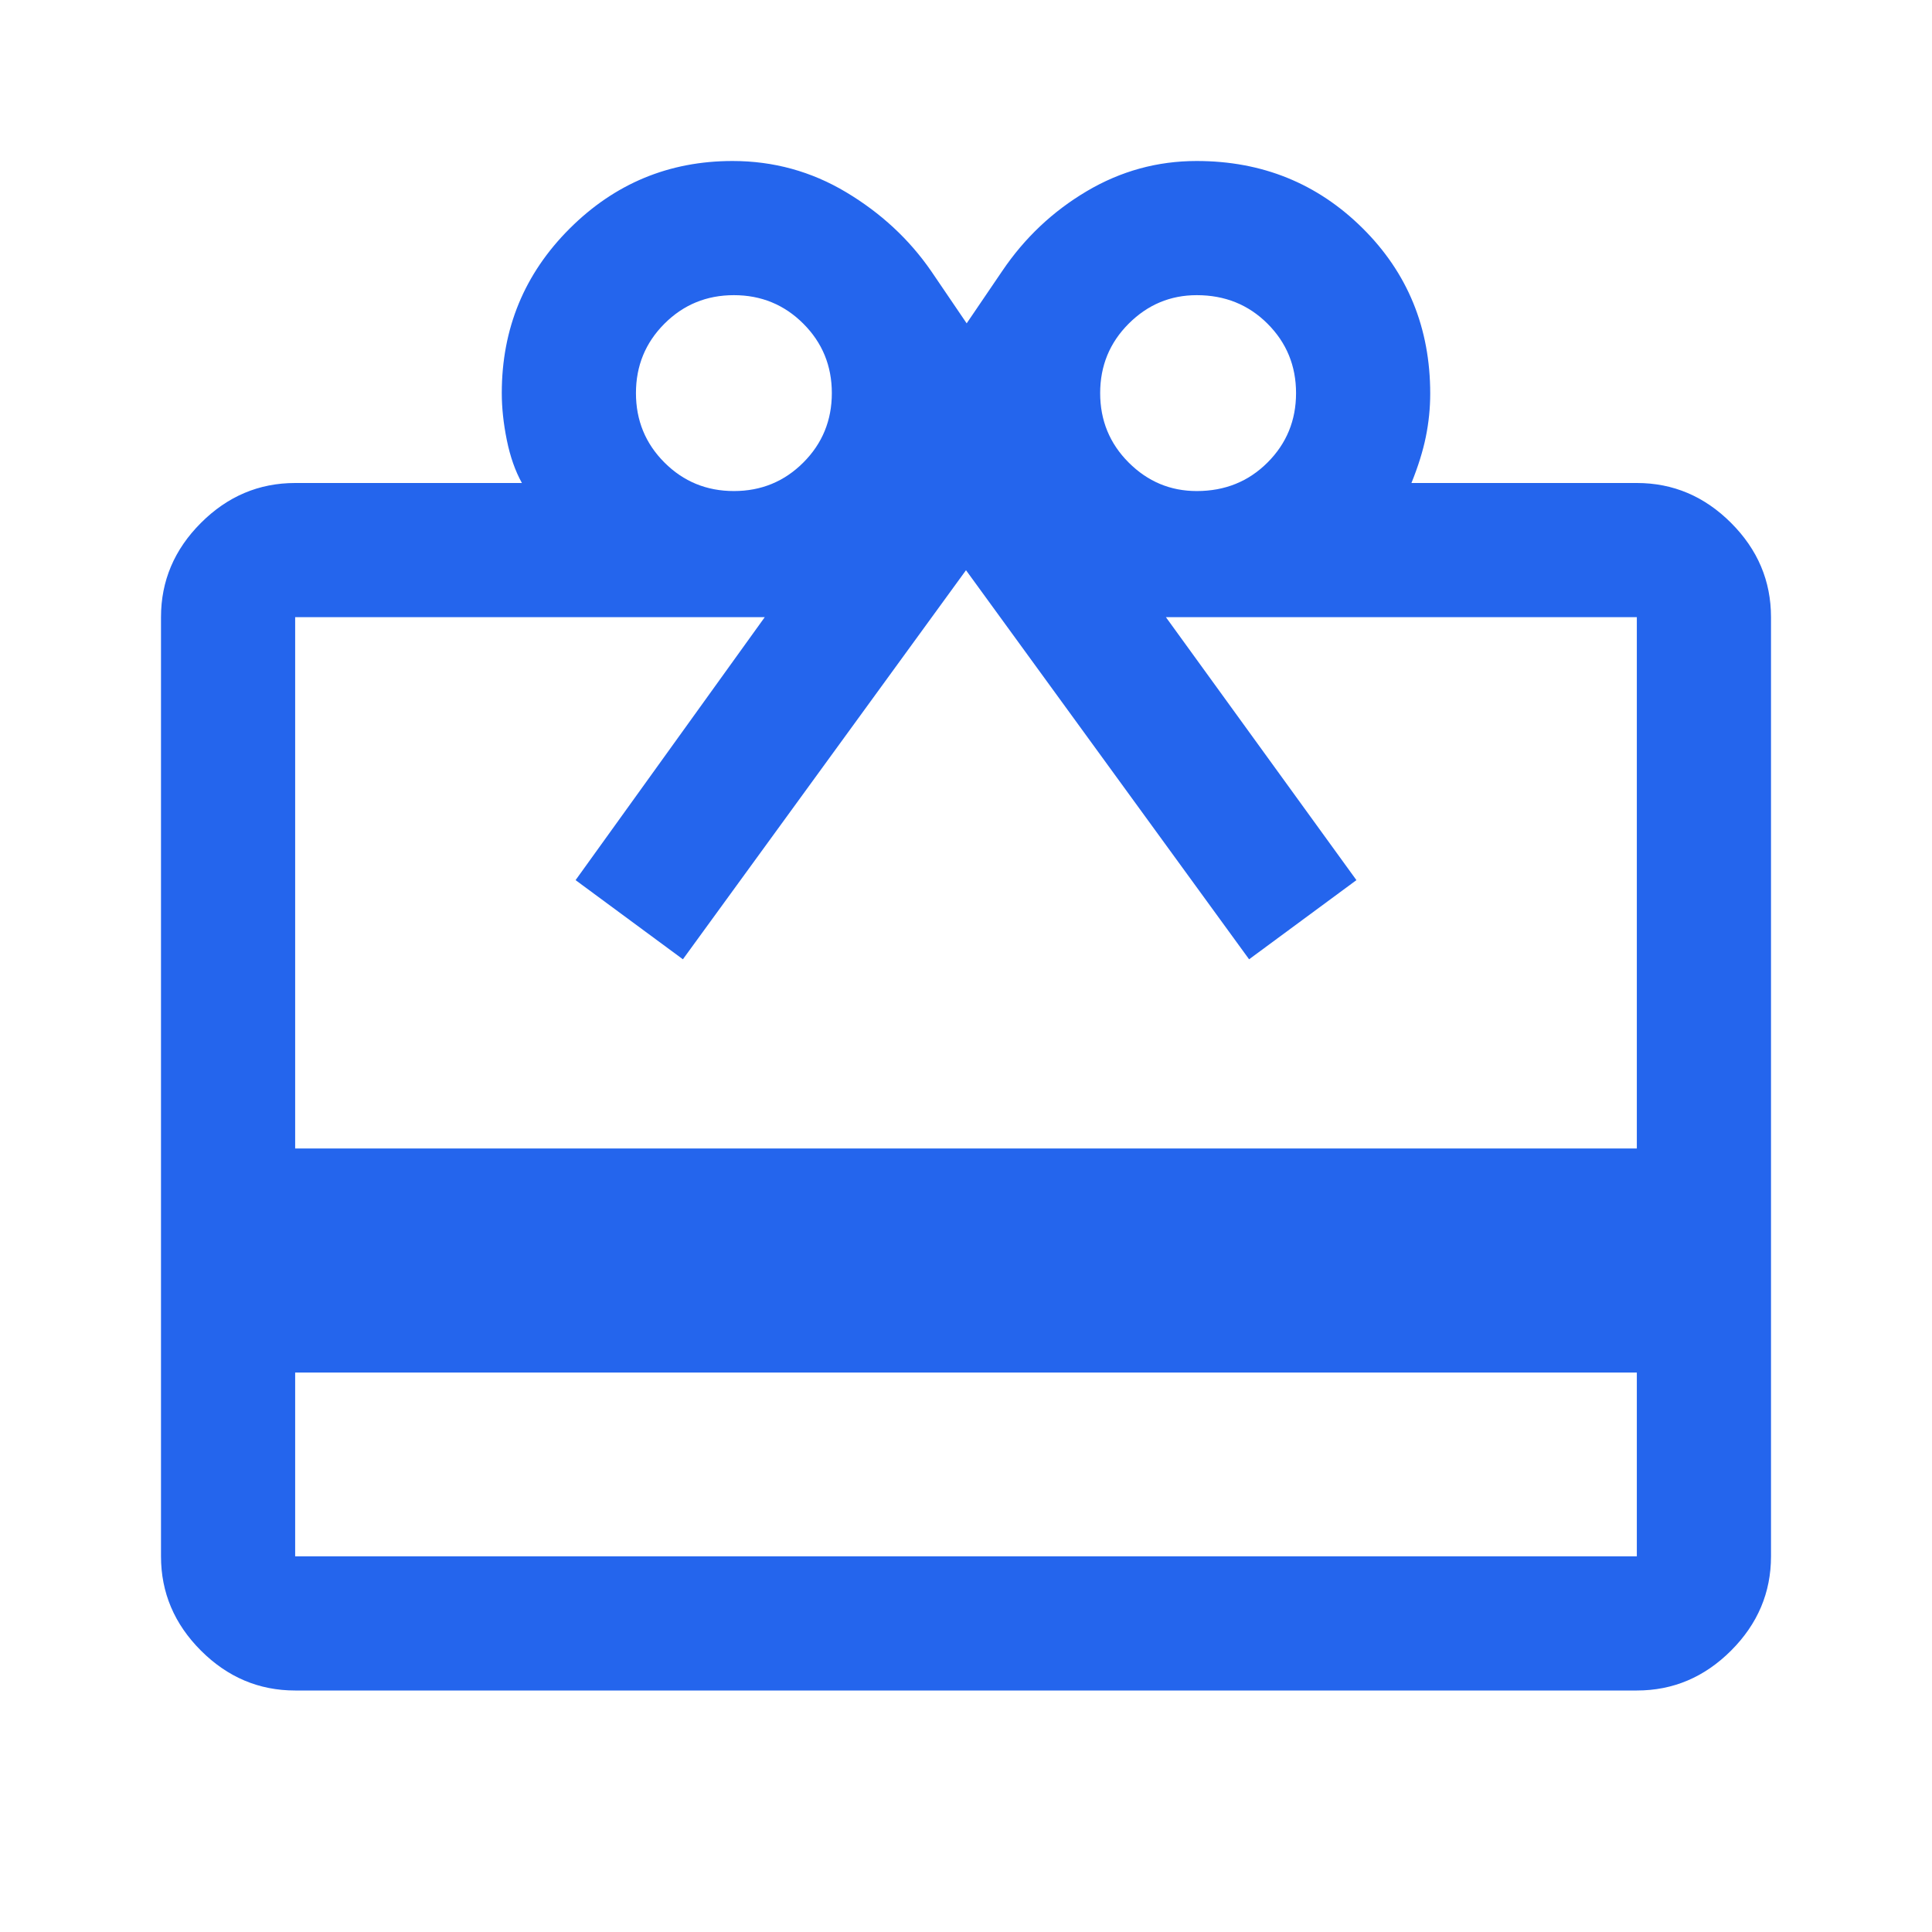 <svg xmlns="http://www.w3.org/2000/svg" height="40" fill="#2465ed" viewBox="0 96 960 960" width="40"><path d="M146.666 778v91.334h666.668V778H146.666Zm0-442h112.668q-5-9-7.5-21.333-2.5-12.334-2.5-23.334 0-48.055 33.666-81.694Q316.667 176 364 176q30.494 0 56.414 15.5 25.919 15.5 42.253 39.167l17.666 26 17.667-26Q514.667 206 540.01 191q25.343-15 54.586-15 48.737 0 82.404 33.333 33.666 33.334 33.666 82.241 0 10.759-2.166 21.426-2.167 10.667-7.167 23h112.001q27 0 46.833 19.833T880 402.666v466.668q0 27-19.833 46.833T813.334 936H146.666q-27 0-46.833-19.833T80 869.334V402.666q0-27 19.833-46.833T146.666 336Zm0 330.667h666.668V402.666H579.333L674 533.333l-53.333 39.334L480 379.333 339.333 572.667 286 533.333l94.001-130.667H146.666v264.001ZM364.667 340q20.333 0 34.5-14.167 14.167-14.166 14.167-34.5 0-20.333-14.167-34.5-14.167-14.167-34.5-14.167-20.334 0-34.5 14.167Q316 271 316 291.333q0 20.334 14.167 34.5Q344.333 340 364.667 340Zm230 0q20.966 0 35.15-14.167Q644 311.667 644 291.333q0-20.333-14.183-34.5-14.184-14.167-35.15-14.167-19.667 0-33.834 14.167-14.167 14.167-14.167 34.5 0 20.334 14.167 34.5Q575 340 594.667 340Z"/></svg>